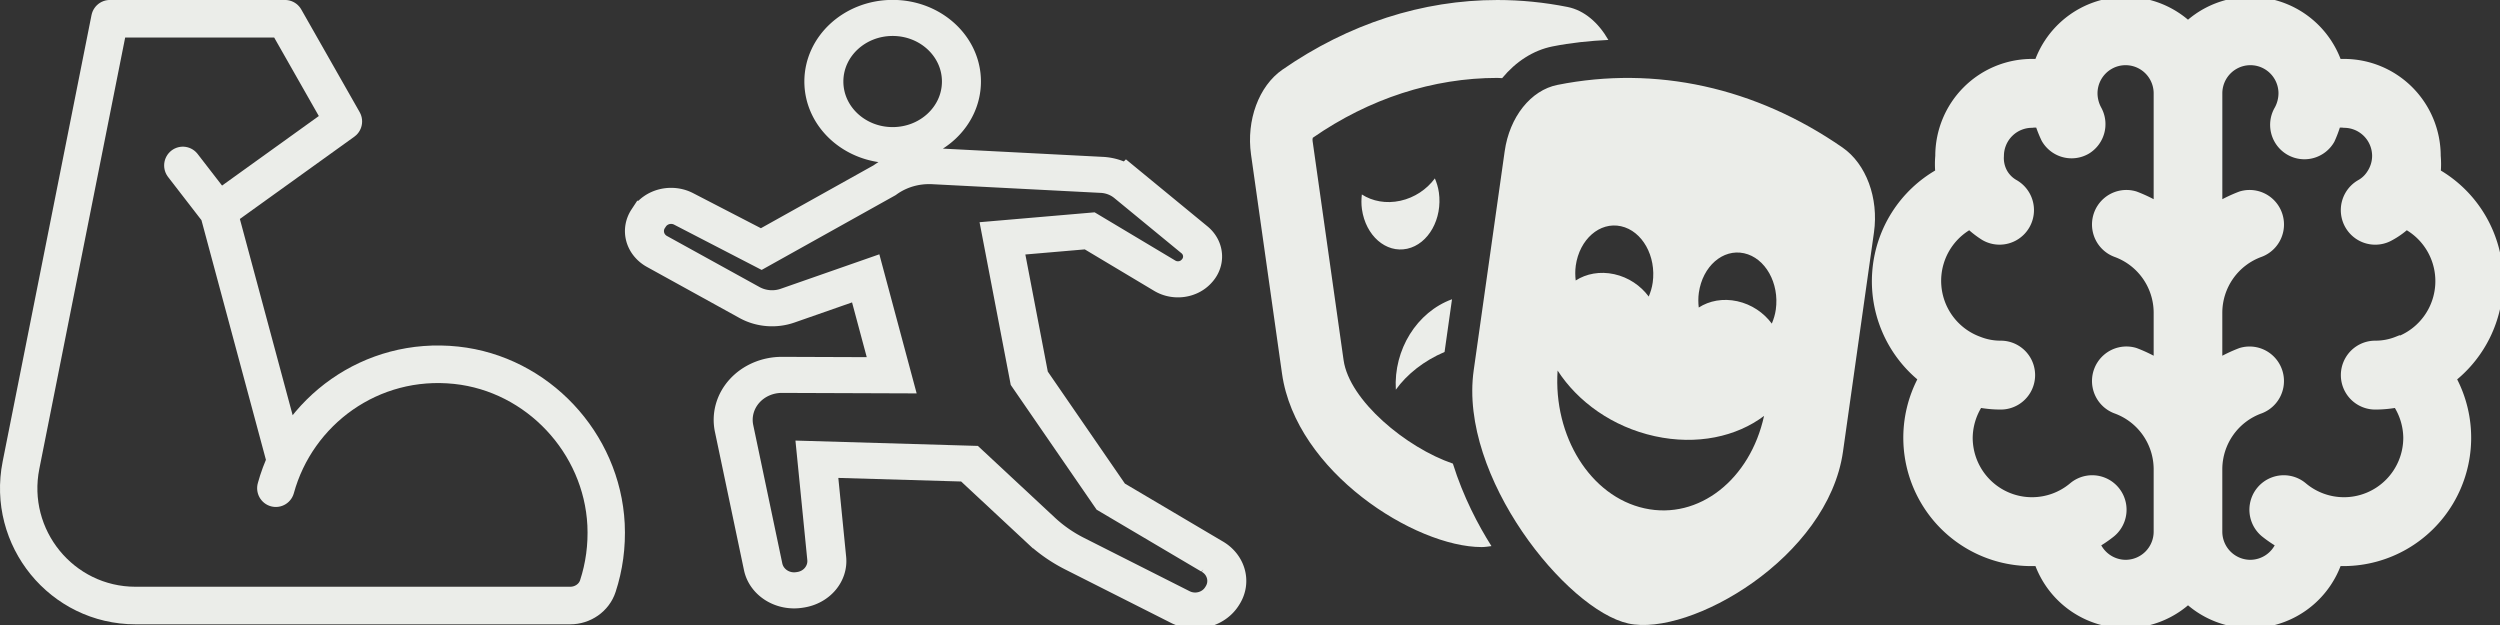 <?xml version="1.0" encoding="UTF-8" standalone="no"?>
<!-- Created with Inkscape (http://www.inkscape.org/) -->

<svg
   width="400"
   height="100"
   viewBox="0 0 105.833 26.458"
   version="1.1"
   id="svg33912"
   inkscape:version="1.2.2 (b0a8486541, 2022-12-01)"
   sodipodi:docname="attributes.svg"
   xmlns:inkscape="http://www.inkscape.org/namespaces/inkscape"
   xmlns:sodipodi="http://sodipodi.sourceforge.net/DTD/sodipodi-0.dtd"
   xmlns="http://www.w3.org/2000/svg"
   xmlns:svg="http://www.w3.org/2000/svg">
  <rect x="0" y="0" width="105.833" height="26.458" fill="#333333" stroke="none"/>
  <sodipodi:namedview
     id="namedview33914"
     pagecolor="#ffffff"
     bordercolor="#000000"
     borderopacity="0.25"
     inkscape:showpageshadow="2"
     inkscape:pageopacity="0.0"
     inkscape:pagecheckerboard="0"
     inkscape:deskcolor="#d1d1d1"
     inkscape:document-units="px"
     showgrid="false"
     inkscape:zoom="2.9825758"
     inkscape:cx="153.39091"
     inkscape:cy="65.21209"
     inkscape:window-width="1396"
     inkscape:window-height="752"
     inkscape:window-x="306"
     inkscape:window-y="141"
     inkscape:window-maximized="0"
     inkscape:current-layer="layer1" />
  <defs
     id="defs33909" />
  <g
     inkscape:label="Layer 1"
     inkscape:groupmode="layer"
     id="layer1">
    <g
       id="SVGRepo_iconCarrier"
       transform="matrix(0.053,0,0,0.049,26.04,0.759)"
       style="fill:none;stroke:#ebede9;stroke-width:31.157;stroke-dasharray:none">
      <style
         id="style34430">.st0{fill:#000}</style>
      <path
         d="m 221.672,109.882 c 30.346,0 54.945,-24.6 54.945,-54.95 C 276.617,24.591 252.018,0 221.672,0 c -30.337,0 -54.937,24.591 -54.937,54.932 10e-4,30.35 24.6,54.95 54.937,54.95 z m 254.969,355.308 -80.767,-51.634 -65.079,-102.251 -21.42,-120.873 69.702,-6.477 59.974,38.789 c 8.058,5.206 18.695,3.734 25.018,-3.47 l 0.345,-0.4 c 7.022,-7.985 6.277,-20.139 -1.672,-27.198 l -53.678,-47.719 a 33.424,33.424 0 0 0 -20.93,-8.402 l -133.937,-7.467 c -4.124,-0.228 -7.966,0.081 -7.966,0.081 a 64.021,64.021 0 0 0 -5.205,0.646 c -9.756,1.68 -18.513,5.713 -25.794,11.409 L 116.746,199.689 54.71,164.987 c -9.633,-5.387 -21.793,-2.19 -27.52,7.24 l -0.781,1.281 a 20.496,20.496 0 0 0 -2.38,15.579 20.459,20.459 0 0 0 9.389,12.663 l 73.926,44.122 a 35.122,35.122 0 0 0 30.428,2.698 l 62.376,-23.582 20.766,83.737 -87.611,-0.345 a 38.894,38.894 0 0 0 -30.078,14.08 38.876,38.876 0 0 0 -8.208,32.176 l 23.214,119.529 c 2.571,13.235 15.116,22.101 28.456,20.103 l 0.995,-0.154 c 13.199,-1.981 22.56,-13.908 21.338,-27.198 l -7.862,-85.646 121.91,3.852 57.102,57.53 a 116.381,116.381 0 0 0 26.944,20.248 l 84.819,46.33 c 11.882,6.14 26.498,1.744 33.021,-9.938 l 0.472,-0.818 c 6.504,-11.655 2.625,-26.362 -8.785,-33.284 z"
         class="st0"
         id="path34432"
         style="fill:none;stroke:#ebede9;stroke-width:31.157;stroke-dasharray:none" />
    </g>
    <g
       stroke="#000000"
       stroke-linecap="round"
       stroke-linejoin="round"
       stroke-miterlimit="2"
       stroke-width="7.938"
       id="g34445"
       transform="matrix(0.618,0,0,0.621,-1.53,-1.69)"
       style="fill:none;stroke:#ebede9;stroke-width:2.561;stroke-dasharray:none">
      <path
         d="m 21.37,36 c 1.45,-5.25 6.52,-9 12.36,-8.38 5.56,0.59 9.98,5.28 10.26,10.86 0.07,1.47 -0.13,2.88 -0.56,4.19 C 43.17,43.47 42.39,44 41.54,44 H 11.758 C 6.71,44 2.924,39.381 3.914,34.431 L 10,4 h 12 l 4,7 -8.57,6.13 L 15,14 M 17.44,17.13 22,34"
         id="path34443"
         style="fill:none;stroke:#ebede9;stroke-width:2.561;stroke-dasharray:none" />
    </g>
    <path
       d="m 61.468,12.668 c -1.483,0.54 -2.478,2.129 -2.378,3.829 0.471,-0.657 1.191,-1.225 2.063,-1.598 z M 56.878,15.244 55.566,5.968 c -0.012,-0.084 0.012,-0.135 0.01,-0.137 2.388,-1.657 5.09,-2.533 7.814,-2.533 0.067,0 0.134,0.009 0.201,0.01 C 64.167,2.612 64.902,2.129 65.723,1.965 66.504,1.809 67.296,1.73 68.087,1.69 67.674,0.969 67.075,0.438 66.36,0.295 65.372,0.098 64.378,0 63.389,0 60.22,0 57.093,1.004 54.289,2.949 53.29,3.642 52.755,5.089 52.96,6.541 l 1.312,9.276 c 0.588,4.161 5.636,7.342 8.452,7.342 0.148,0 0.279,-0.024 0.414,-0.041 -0.559,-0.883 -1.196,-2.092 -1.633,-3.492 -1.968,-0.671 -4.385,-2.668 -4.627,-4.382 z m 4.033,-7.103 c -0.03,-0.213 -0.092,-0.407 -0.168,-0.589 -0.341,0.46 -0.855,0.814 -1.46,0.947 -0.606,0.133 -1.185,0.021 -1.632,-0.267 -0.022,0.204 -0.026,0.412 0.004,0.625 0.159,1.121 1.016,1.87 1.916,1.673 0.899,-0.197 1.5,-1.267 1.341,-2.388 z M 78.002,6.247 C 74.324,3.696 70.088,2.764 65.932,3.594 64.803,3.819 63.903,4.951 63.698,6.403 l -1.312,9.276 c -0.636,4.498 3.939,10.142 6.545,10.715 2.606,0.573 8.453,-2.78 9.089,-7.278 L 79.331,9.84 C 79.537,8.387 79.002,6.94 78.002,6.247 Z m -11.296,5.002 c 0.159,-1.121 1.016,-1.87 1.916,-1.672 0.9,0.198 1.5,1.267 1.342,2.388 -0.03,0.213 -0.092,0.407 -0.168,0.589 -0.341,-0.46 -0.855,-0.814 -1.46,-0.947 -0.606,-0.133 -1.185,-0.021 -1.632,0.267 -0.022,-0.204 -0.027,-0.413 0.003,-0.626 z m 2.913,10.271 c -2.302,-0.506 -3.866,-3.063 -3.681,-5.834 0.852,1.32 2.324,2.386 4.113,2.779 1.789,0.393 3.465,0.019 4.627,-0.858 -0.586,2.684 -2.758,4.419 -5.059,3.913 z m 5.387,-7.821 c -0.341,-0.46 -0.855,-0.814 -1.461,-0.947 -0.606,-0.133 -1.185,-0.021 -1.632,0.267 -0.022,-0.204 -0.026,-0.412 0.004,-0.625 0.159,-1.121 1.016,-1.87 1.916,-1.673 0.899,0.198 1.5,1.267 1.342,2.388 -0.03,0.213 -0.092,0.407 -0.168,0.589 z"
       id="path36286"
       style="fill:#ebede9;stroke:none;stroke-width:0.265" />
    <path
       d="m 105.833,11.904 a 5.283,5.301 0 0 0 -2.642,-4.612 3.962,3.976 0 0 0 0,-0.689 3.962,3.976 0 0 0 -3.962,-3.976 H 98.992 A 3.962,3.976 0 0 0 92.625,1.01 3.962,3.976 0 0 0 86.259,2.627 h -0.238 a 3.962,3.976 0 0 0 -3.962,3.976 3.962,3.976 0 0 0 0,0.689 5.283,5.301 0 0 0 -0.726,8.734 5.283,5.301 0 0 0 4.689,7.806 h 0.238 a 3.962,3.976 0 0 0 6.366,1.617 3.962,3.976 0 0 0 6.366,-1.617 h 0.238 a 5.283,5.301 0 0 0 4.623,-7.806 5.283,5.301 0 0 0 1.981,-4.122 z M 91.304,8.657 a 6.234,6.255 0 0 0 -0.898,-0.424 1.324,1.329 0 0 0 -0.845,2.518 2.642,2.651 0 0 1 1.743,2.478 v 2.054 a 6.234,6.255 0 0 0 -0.898,-0.424 1.324,1.329 0 0 0 -0.845,2.518 2.642,2.651 0 0 1 1.743,2.478 v 2.651 a 1.321,1.325 0 0 1 -1.321,1.325 1.321,1.325 0 0 1 -1.202,-0.795 5.376,5.394 0 0 0 0.634,-0.437 1.322,1.327 0 1 0 -1.691,-2.041 2.642,2.651 0 0 1 -1.704,0.623 2.642,2.651 0 0 1 -2.642,-2.651 2.642,2.651 0 0 1 0.423,-1.405 5.046,5.063 0 0 0 0.898,0.08 1.321,1.325 0 0 0 0,-2.651 2.43,2.439 0 0 1 -0.911,-0.172 2.642,2.651 0 0 1 -0.409,-4.798 4.095,4.108 0 0 0 0.608,0.464 1.325,1.33 0 1 0 1.321,-2.306 1.189,1.193 0 0 1 -0.449,-0.437 1.215,1.219 0 0 1 -0.159,-0.702 1.321,1.325 0 0 1 1.321,-1.325 1.004,1.007 0 0 1 0.277,0 5.085,5.102 0 0 0 0.251,0.623 1.321,1.325 0 0 0 1.81,0.49 1.321,1.325 0 0 0 0.475,-1.776 1.4,1.405 0 0 1 -0.172,-0.663 1.321,1.325 0 0 1 2.642,0 z m 10.157,5.725 a 2.43,2.439 0 0 1 -0.911,0.172 1.321,1.325 0 0 0 0,2.651 5.046,5.063 0 0 0 0.898,-0.08 2.642,2.651 0 0 1 0.423,1.405 2.642,2.651 0 0 1 -2.642,2.651 2.642,2.651 0 0 1 -1.704,-0.623 1.322,1.327 0 0 0 -1.691,2.041 5.376,5.394 0 0 0 0.634,0.437 1.321,1.325 0 0 1 -1.202,0.795 1.321,1.325 0 0 1 -1.321,-1.325 V 19.856 a 2.642,2.651 0 0 1 1.743,-2.478 1.324,1.329 0 0 0 -0.845,-2.518 6.234,6.255 0 0 0 -0.898,0.424 V 13.229 A 2.642,2.651 0 0 1 95.689,10.751 1.324,1.329 0 0 0 94.844,8.233 6.234,6.255 0 0 0 93.946,8.657 V 3.952 a 1.321,1.325 0 0 1 2.642,0 1.4,1.405 0 0 1 -0.172,0.663 1.321,1.325 0 0 0 0.476,1.816 1.321,1.325 0 0 0 1.81,-0.49 5.085,5.102 0 0 0 0.251,-0.663 1.004,1.007 0 0 1 0.278,0 1.321,1.325 0 0 1 1.321,1.325 1.321,1.325 0 0 1 -0.225,0.729 1.189,1.193 0 0 1 -0.436,0.411 1.325,1.33 0 0 0 1.321,2.306 3.513,3.525 0 0 0 0.66,-0.464 2.642,2.651 0 0 1 -0.356,4.798 z"
       id="path47280"
       style="stroke-width:0.265;stroke:#ebede9;fill:#ebede9;stroke-dasharray:none" />
  </g>
</svg>
